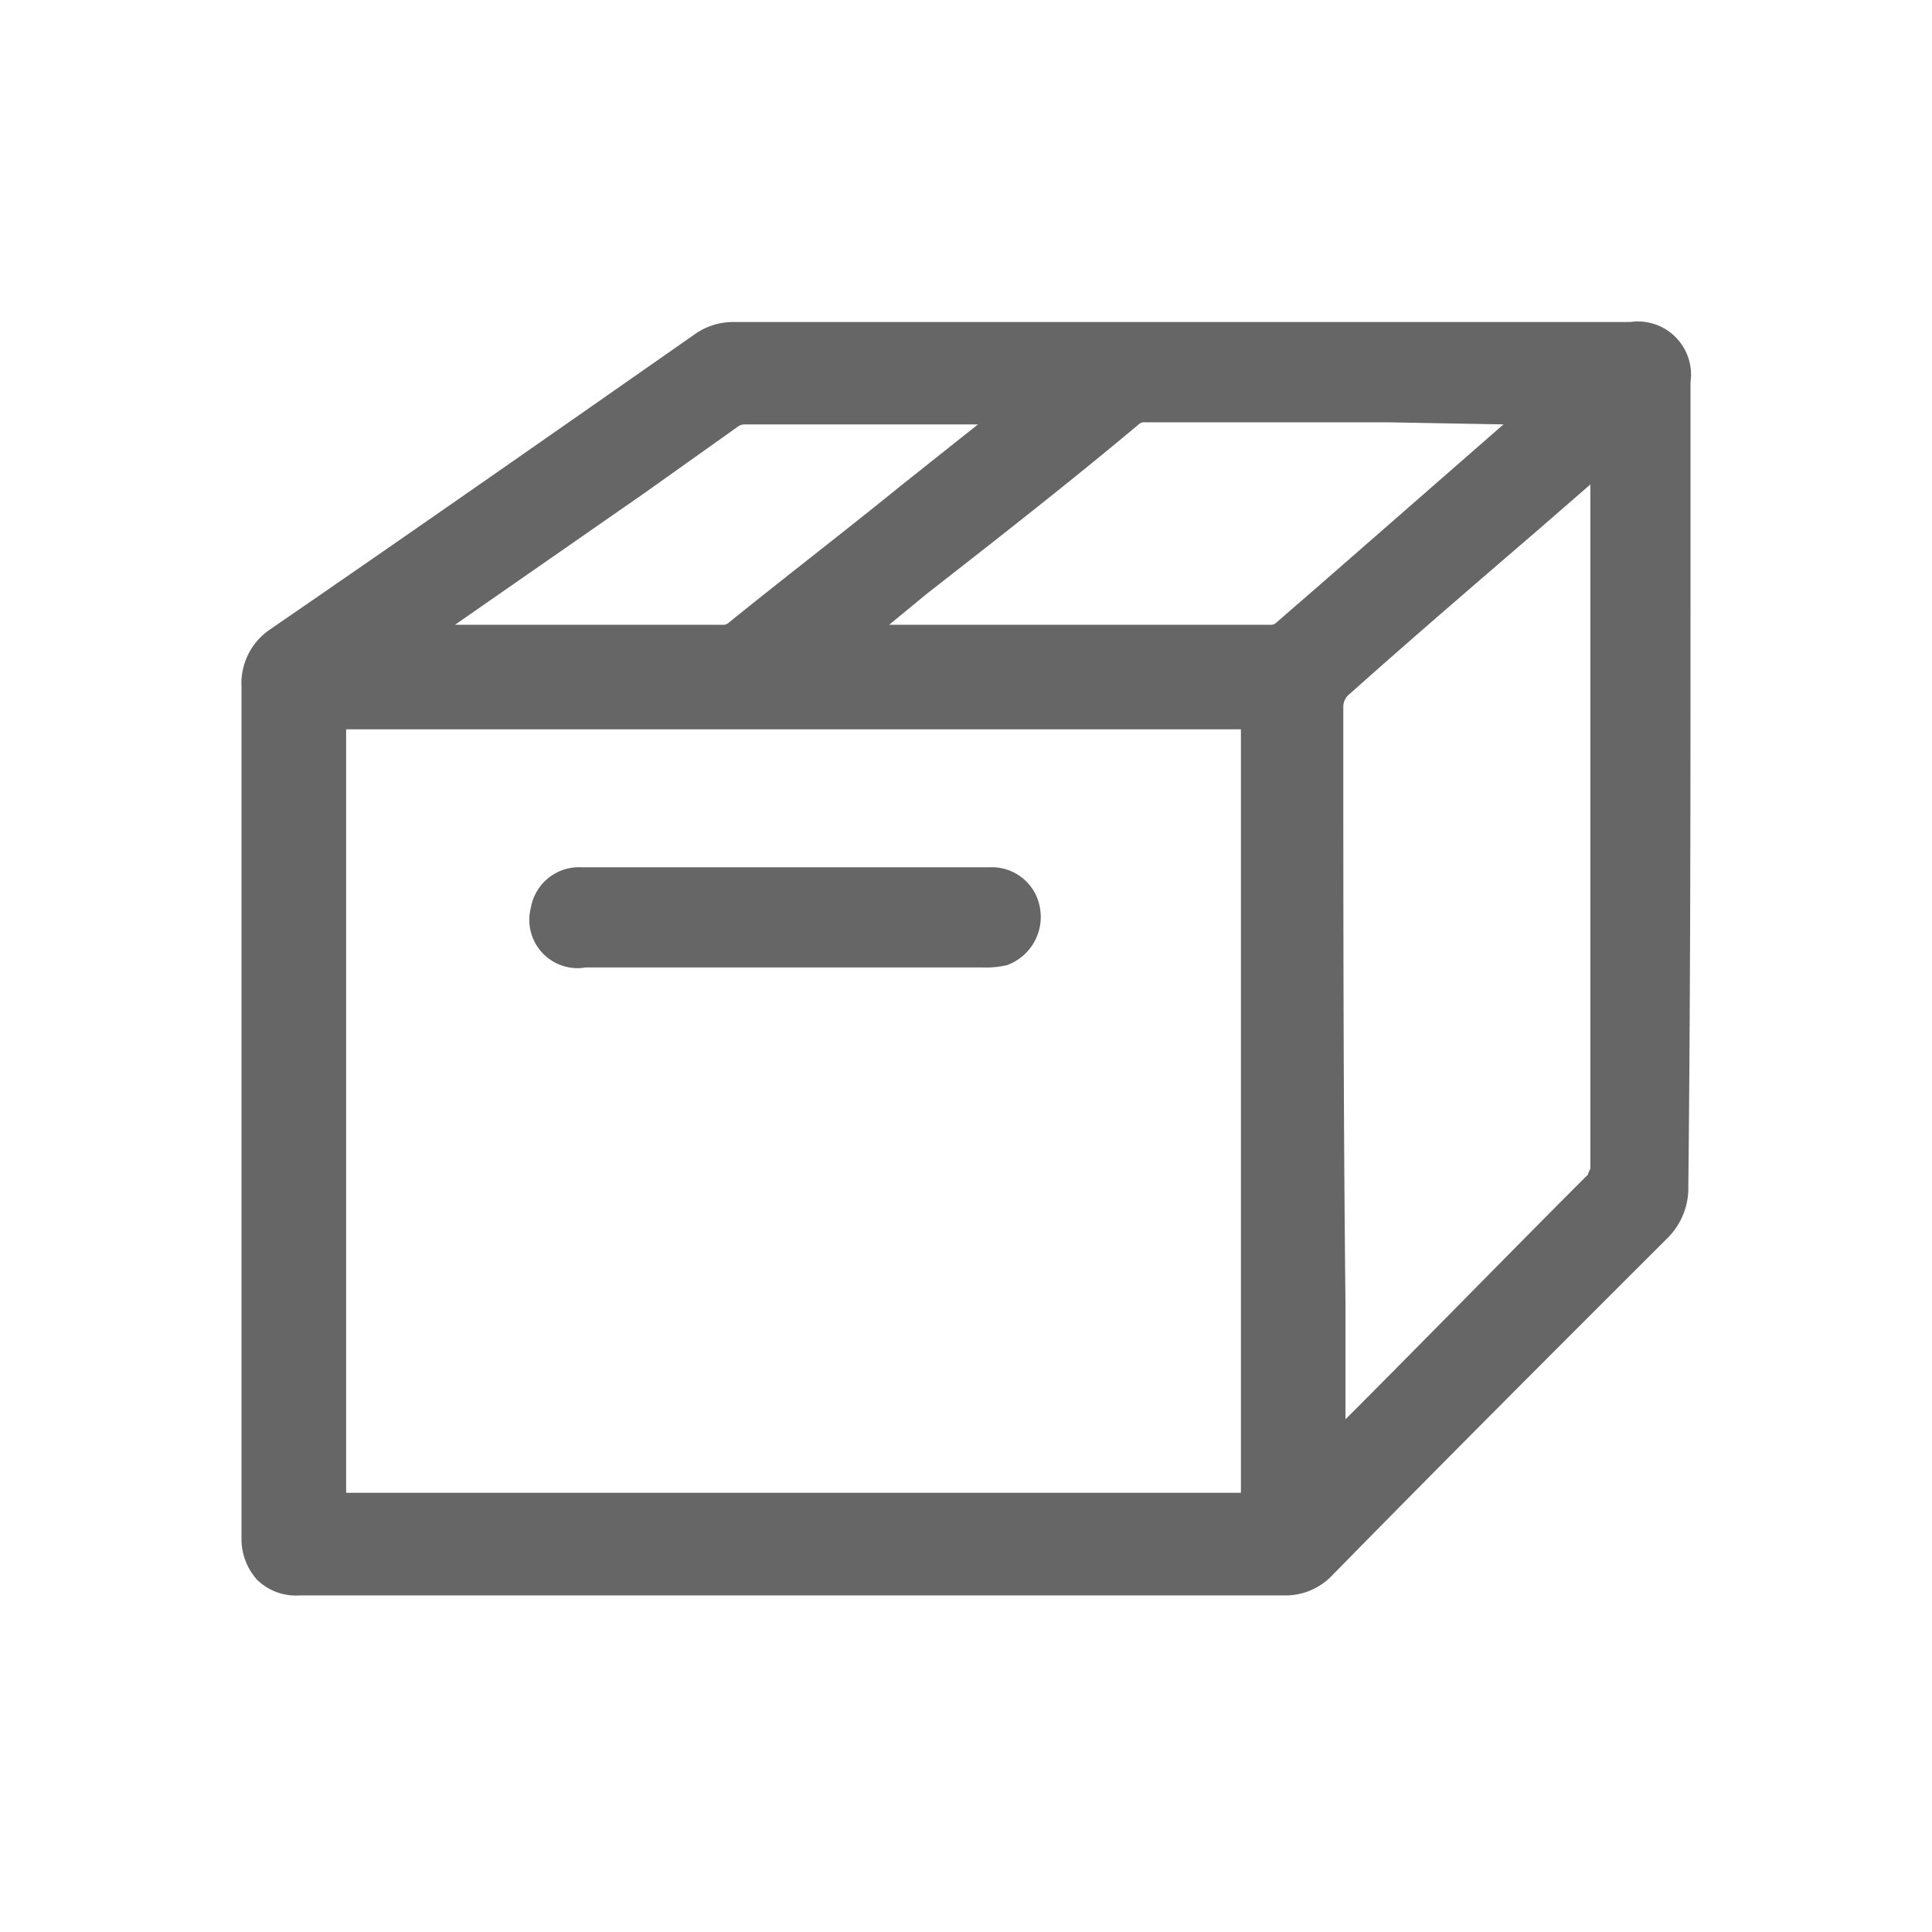 <svg xmlns="http://www.w3.org/2000/svg" viewBox="0 0 24 24"><defs><style>.a{fill:none;}.b{fill:rgba(0,0,0,0.6);}</style></defs><g transform="translate(-1087 -5165)"><rect class="a" width="24" height="24" transform="translate(1087 5165)"/><g transform="translate(1090 5169)"><path class="b" d="M18,3.373V.747A.66.66,0,0,0,17.253,0H6.111a.828.828,0,0,0-.5.166C3.871,1.382,2.129,2.6.359,3.816A.81.81,0,0,0,0,4.535V15.1a.757.757,0,0,0,.194.525.688.688,0,0,0,.525.194H12.968a.8.8,0,0,0,.581-.249c1.382-1.41,2.793-2.82,4.175-4.2a.876.876,0,0,0,.249-.636C18,8.267,18,5.834,18,3.373Zm-4.313,1.41a.2.2,0,0,1,.083-.166c.774-.691,1.548-1.355,2.35-2.046l.636-.553v8.488c0,.028-.028.055-.028.083-1,1-1.991,2.018-2.986,3.014l-.028.028V12.194C13.687,9.733,13.687,7.272,13.687,4.783ZM2.654,3.76,5,2.129,6.166,1.3a.137.137,0,0,1,.083-.028h2.9l-.94.747C7.493,2.6,6.774,3.152,6.055,3.733a.1.1,0,0,1-.083.028H2.654ZM15.677,1.272,13.493,3.18c-.221.194-.415.359-.636.553a.1.1,0,0,1-.083.028H8.046l.47-.387c.885-.691,1.77-1.382,2.627-2.1a.1.1,0,0,1,.083-.028H14.24ZM12.415,5.06v9.484H1.3V5.06ZM.719,15.677Z"/><path class="b" d="M13.637,25.744h4.949a1.134,1.134,0,0,0,.3-.028.636.636,0,0,0,.415-.691.606.606,0,0,0-.636-.525H13.61a.607.607,0,0,0-.636.5.6.6,0,0,0,.664.747Z" transform="translate(-9.379 -17.726)"/></g></g></svg>